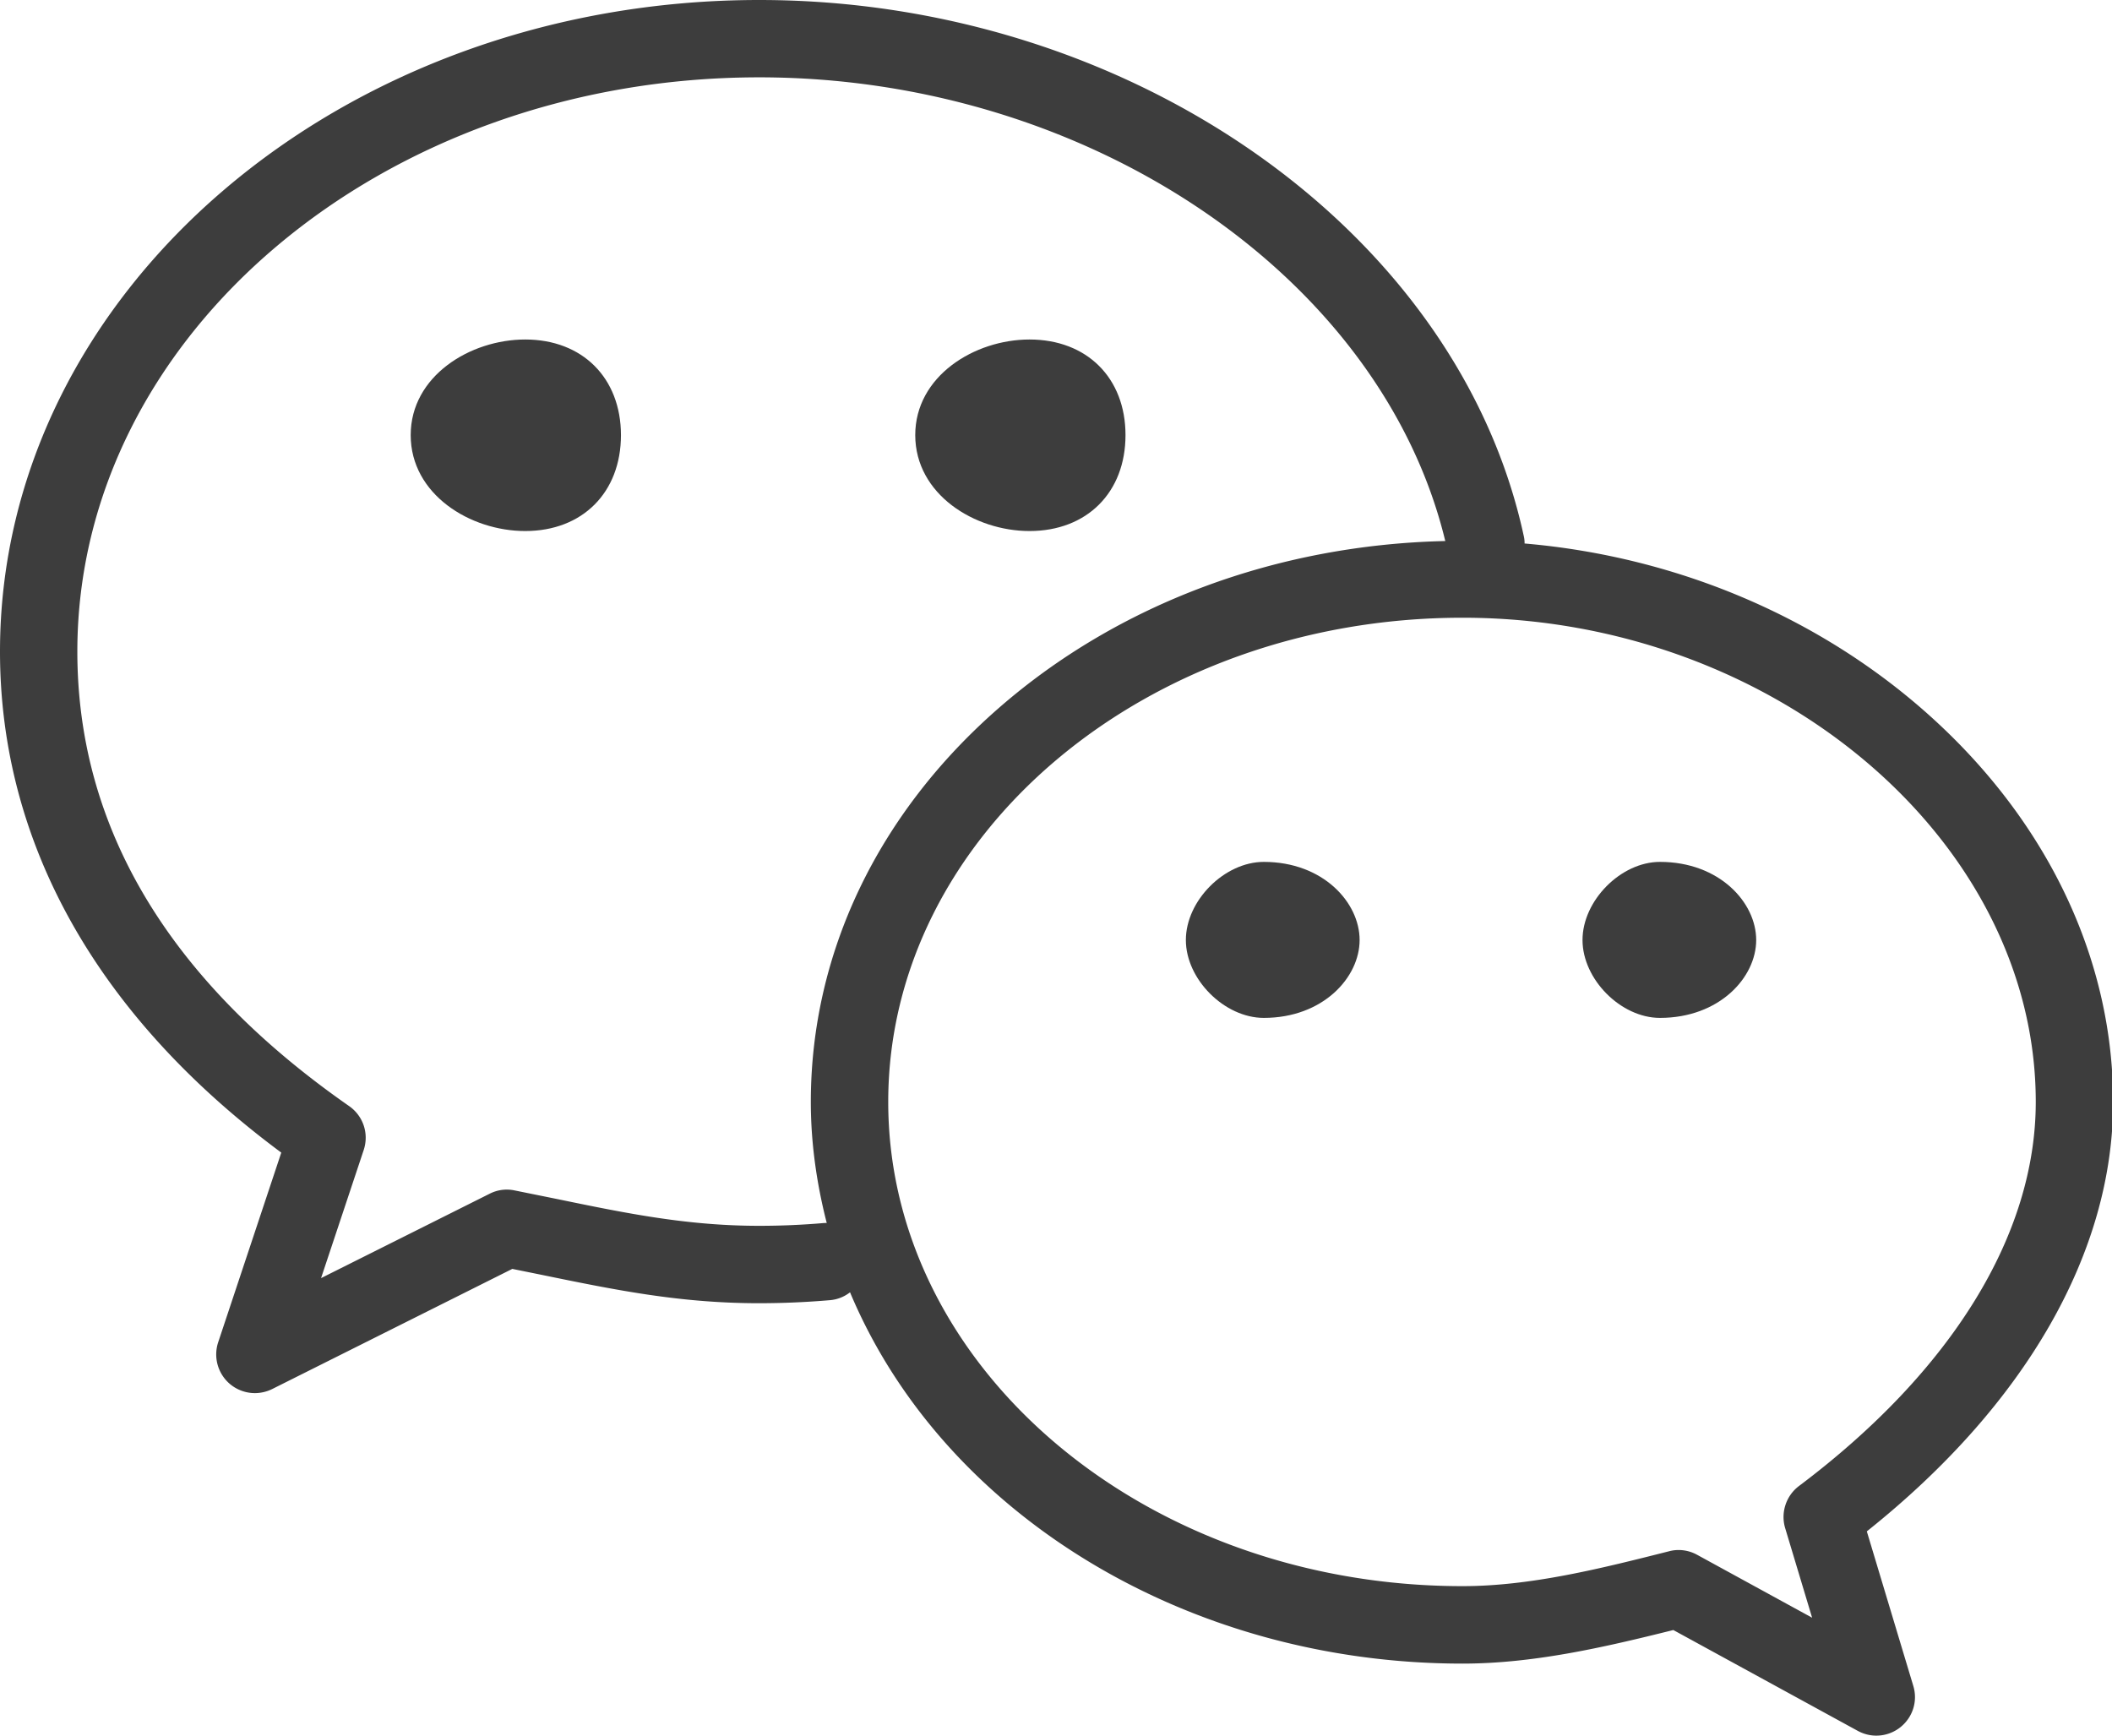 <?xml version="1.0" standalone="no"?><!DOCTYPE svg PUBLIC "-//W3C//DTD SVG 1.1//EN" "http://www.w3.org/Graphics/SVG/1.1/DTD/svg11.dtd"><svg t="1541745002981" class="icon" style="" viewBox="0 0 1246 1024" version="1.1" xmlns="http://www.w3.org/2000/svg" p-id="11705" xmlns:xlink="http://www.w3.org/1999/xlink" width="243.359" height="200"><defs><style type="text/css"></style></defs><path d="M607.365 313.302c-32.385 0-67.364-21.636-67.407-56.593 0-34.845 34.989-56.409 67.407-56.409 33.877 0 56.638 22.668 56.638 56.405-0.002 33.853-22.762 56.597-56.638 56.597zM309.859 313.302c-32.492 0-67.562-21.638-67.562-56.597 0-34.84 35.07-56.405 67.562-56.405 33.743 0 56.442 22.666 56.483 56.4-0.002 33.858-22.7 56.602-56.483 56.602z" p-id="11706" fill="#3d3d3d"></path><path d="M1106.953 1024c-3.782 0-7.567-0.976-10.948-2.825l-108.812-59.485c-41.909 10.48-82.97 19.808-124.356 19.808-161.84 0-306.306-87.818-361.352-219.065a22.189 22.189 0 0 1-11.879 4.65 494.115 494.115 0 0 1-41.665 1.794c-46.92 0-84.886-7.801-128.848-16.834l-16.851-3.417-141.627 70.874a23.232 23.232 0 0 1-10.22 2.417 22.958 22.958 0 0 1-14.952-5.558 22.864 22.864 0 0 1-6.722-24.451l37.222-111.892C57.375 599.531 0 497.353 0 384.401 0 172.441 200.944 0 447.939 0c218.456 0 412.393 136.133 451.115 316.653 0.3 1.389 0.398 2.742 0.394 4.001 92.514 7.951 179.116 45.64 244.189 106.34 66.433 61.969 103.018 141.216 103.018 223.143 0 88.756-51.582 178.653-145.301 253.343l27.417 91.173c2.708 8.864-0.227 18.398-7.485 24.277a22.807 22.807 0 0 1-14.332 5.07z m-116.655-109.516c3.832 0 7.624 0.979 10.965 2.833l67.817 37.105-15.908-52.899c-2.73-9.098 0.535-19.053 8.122-24.776 90.109-67.744 139.73-148.238 139.73-226.65 0-154.841-154.855-285.654-338.15-285.654-186.844 0-338.849 128.144-338.849 285.654 0 157.533 152.007 285.696 338.849 285.696 40.374 0 81.796-10.464 121.853-20.585 1.721-0.473 3.618-0.725 5.57-0.725zM447.939 45.628c-221.835 0-402.311 151.973-402.311 338.772 0 103.792 53.951 194.022 160.355 268.182 8.34 5.848 11.785 16.26 8.583 25.914l-25.153 75.568 99.458-49.783a22.179 22.179 0 0 1 14.696-1.954l24.294 4.913c41.508 8.571 77.345 15.971 120.117 15.971 12.594 0 25.296-0.542 37.752-1.615a17.496 17.496 0 0 1 2.016-0.057c-6.232-24.277-9.389-48.272-9.389-71.402 0-87.537 39.42-170.112 111.002-232.514 70.335-61.317 163.694-96.182 263.304-98.422C814.83 162.949 641.757 45.628 447.939 45.628z" p-id="11707" fill="#3d3d3d"></path><path d="M745.601 600.54c-23.206 0-45.984-22.757-45.984-45.943 0-23.265 22.776-46.099 45.984-46.099 34.91 0 56.519 23.929 56.519 46.099 0 22.096-21.609 45.943-56.519 45.943zM979.295 600.54c-23.05 0-45.671-22.757-45.671-45.943 0-23.265 22.623-46.099 45.671-46.099 35.079 0 56.793 23.929 56.793 46.099 0 22.096-21.714 45.943-56.793 45.943z" p-id="11708" fill="#3d3d3d"></path></svg>